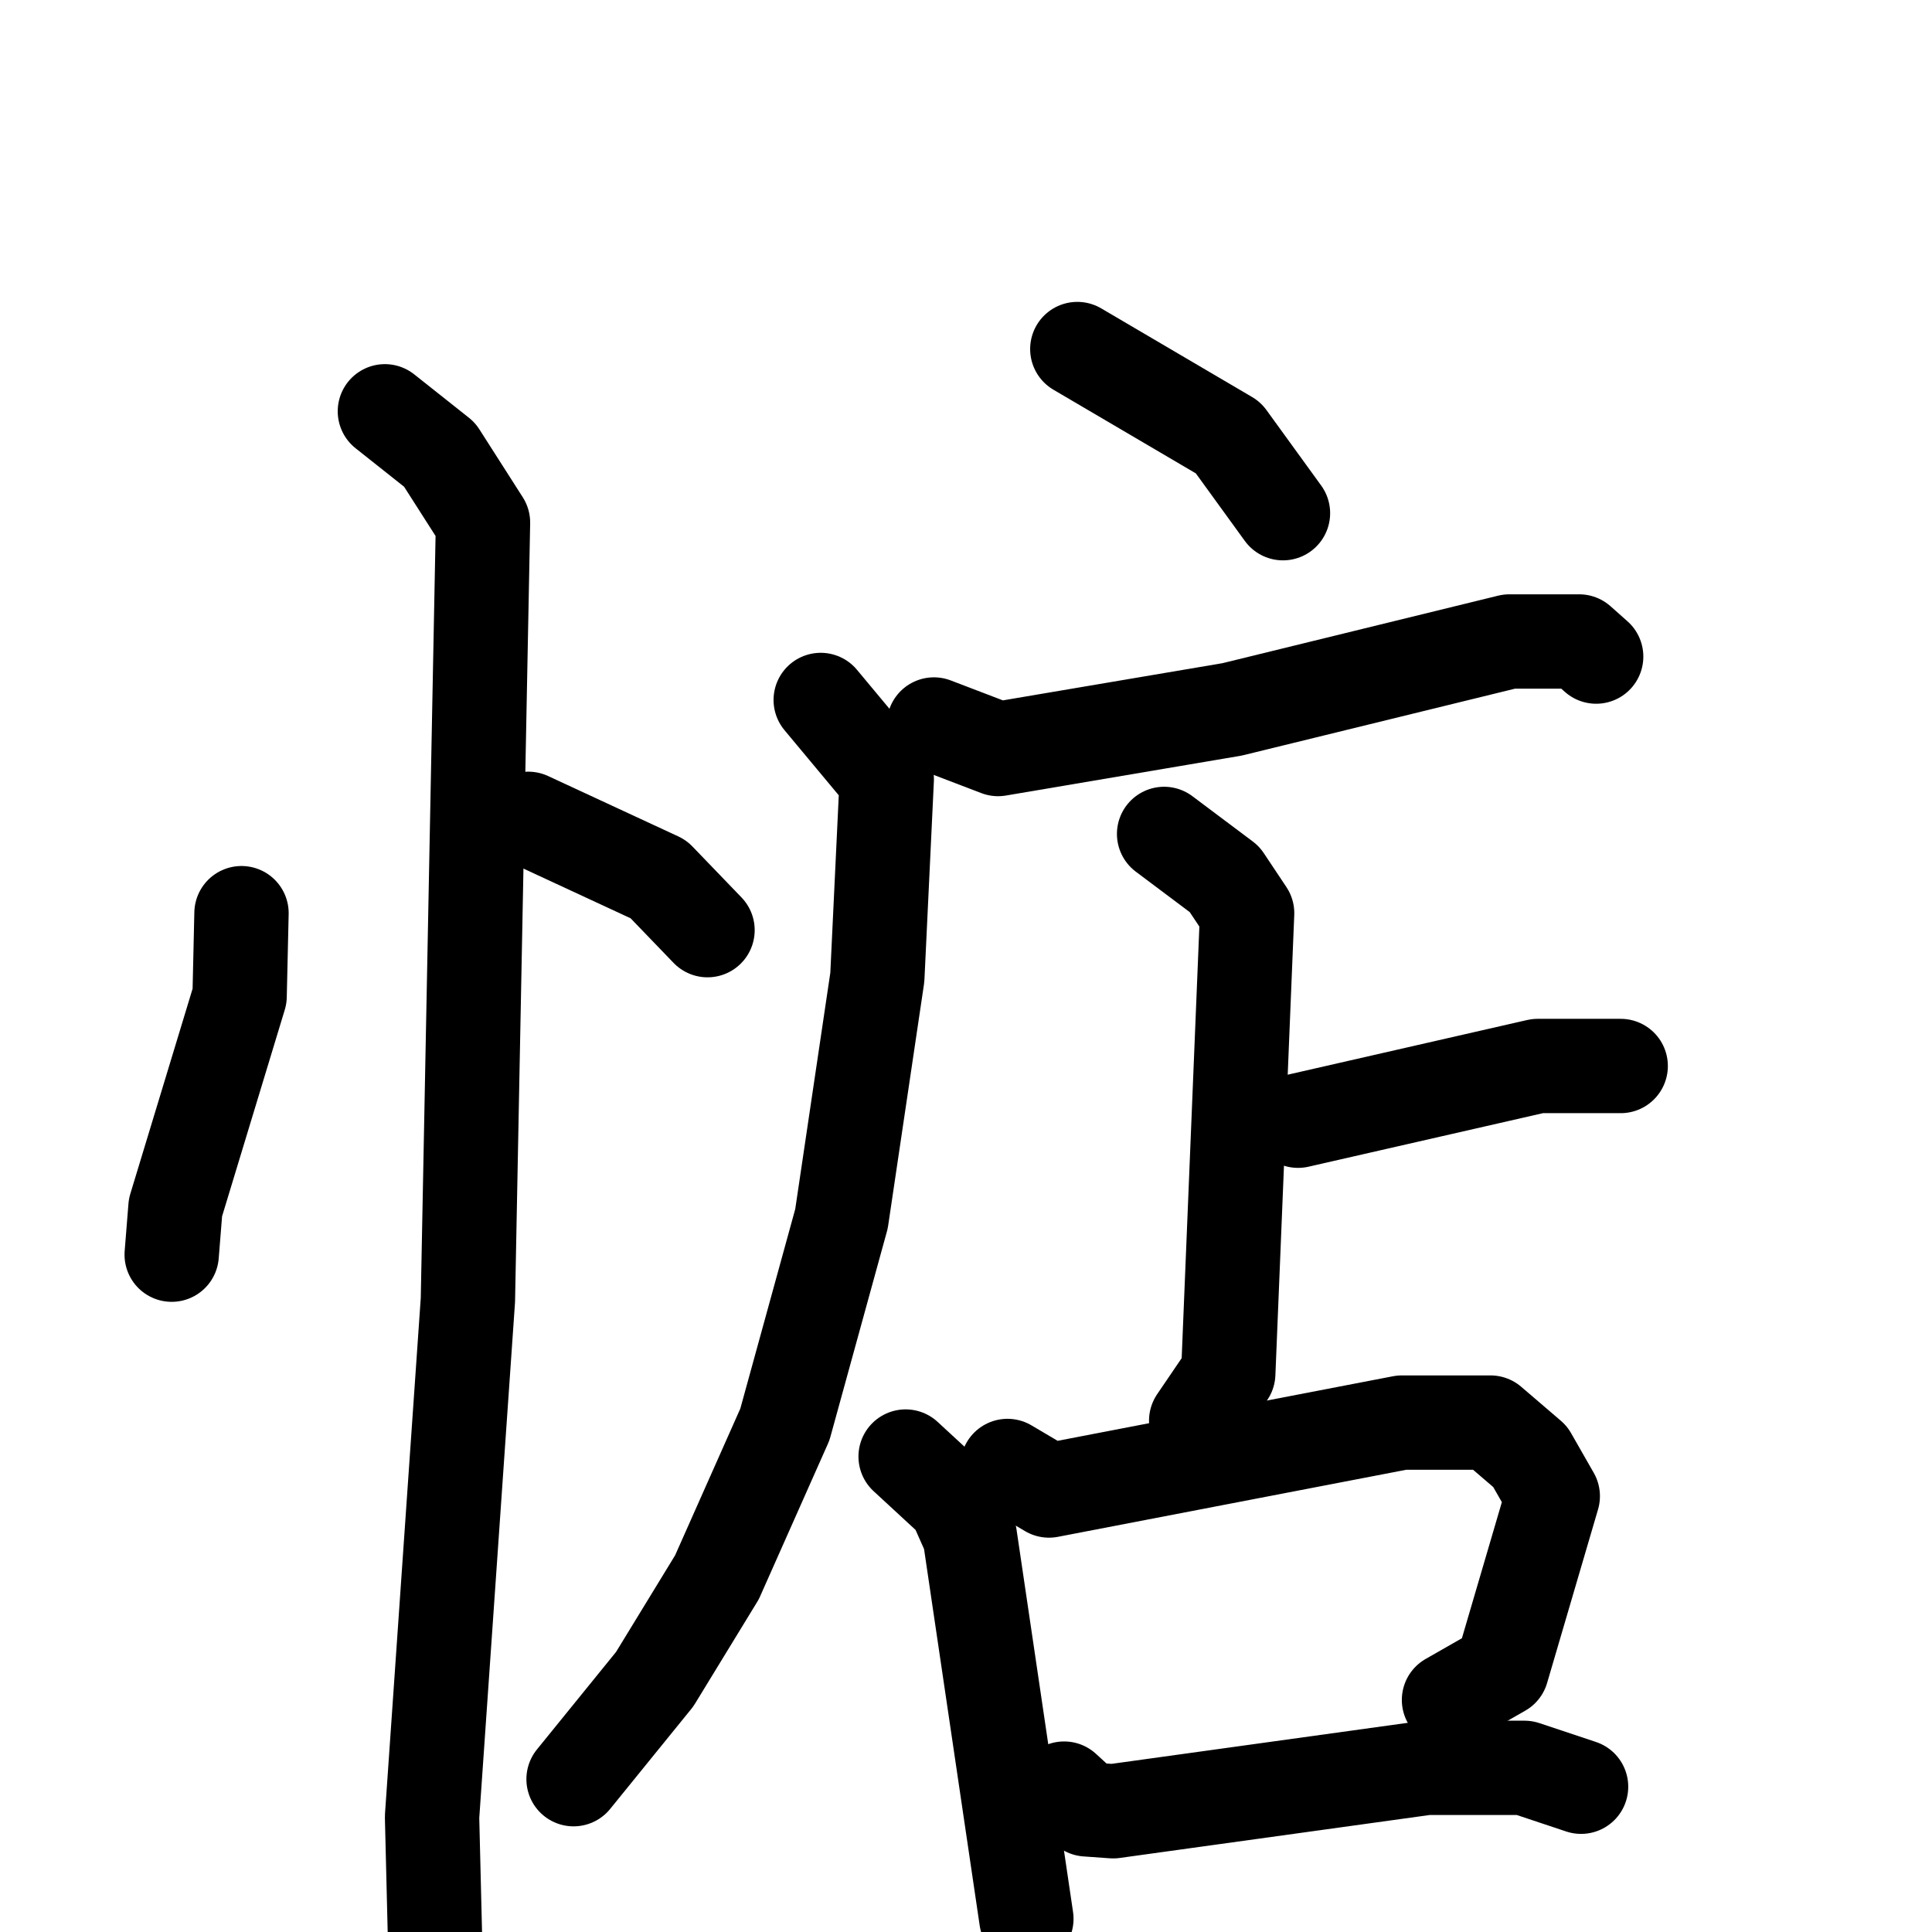 <svg xmlns="http://www.w3.org/2000/svg" viewBox="0 0 1024 1024">
  <g style="fill:none;stroke:#000000;stroke-width:50;stroke-linecap:round;stroke-linejoin:round;" transform="scale(1, 1) translate(0, 0)">
    <path d="M 128.0,484.0 L 127.0,528.0 L 93.0,640.0 L 91.0,665.0"/>
    <path d="M 280.0,434.0 L 349.0,466.0 L 375.0,493.0"/>
    <path d="M 204.0,218.0 L 233.0,241.0 L 256.0,277.0 L 248.0,689.0 L 229.0,963.0 L 231.0,1045.0"/>
    <path d="M 571.0,185.0 L 651.0,232.0 L 680.0,272.0"/>
    <path d="M 495.0,384.0 L 529.0,397.0 L 653.0,376.0 L 800.0,340.0 L 837.0,340.0 L 846.0,348.0"/>
    <path d="M 435.0,371.0 L 470.0,413.0 L 465.0,518.0 L 446.0,646.0 L 416.0,755.0 L 380.0,836.0 L 347.0,890.0 L 304.0,943.0"/>
    <path d="M 617.0,442.0 L 649.0,466.0 L 661.0,484.0 L 651.0,728.0 L 634.0,753.0"/>
    <path d="M 688.0,594.0 L 815.0,565.0 L 859.0,565.0"/>
    <path d="M 480.0,772.0 L 506.0,796.0 L 514.0,814.0 L 544.0,1017.0"/>
    <path d="M 534.0,777.0 L 556.0,790.0 L 743.0,754.0 L 790.0,754.0 L 811.0,772.0 L 823.0,793.0 L 796.0,885.0 L 768.0,901.0"/>
    <path d="M 564.0,948.0 L 576.0,959.0 L 590.0,960.0 L 756.0,937.0 L 808.0,937.0 L 838.0,947.0"/>
  </g>
</svg>
